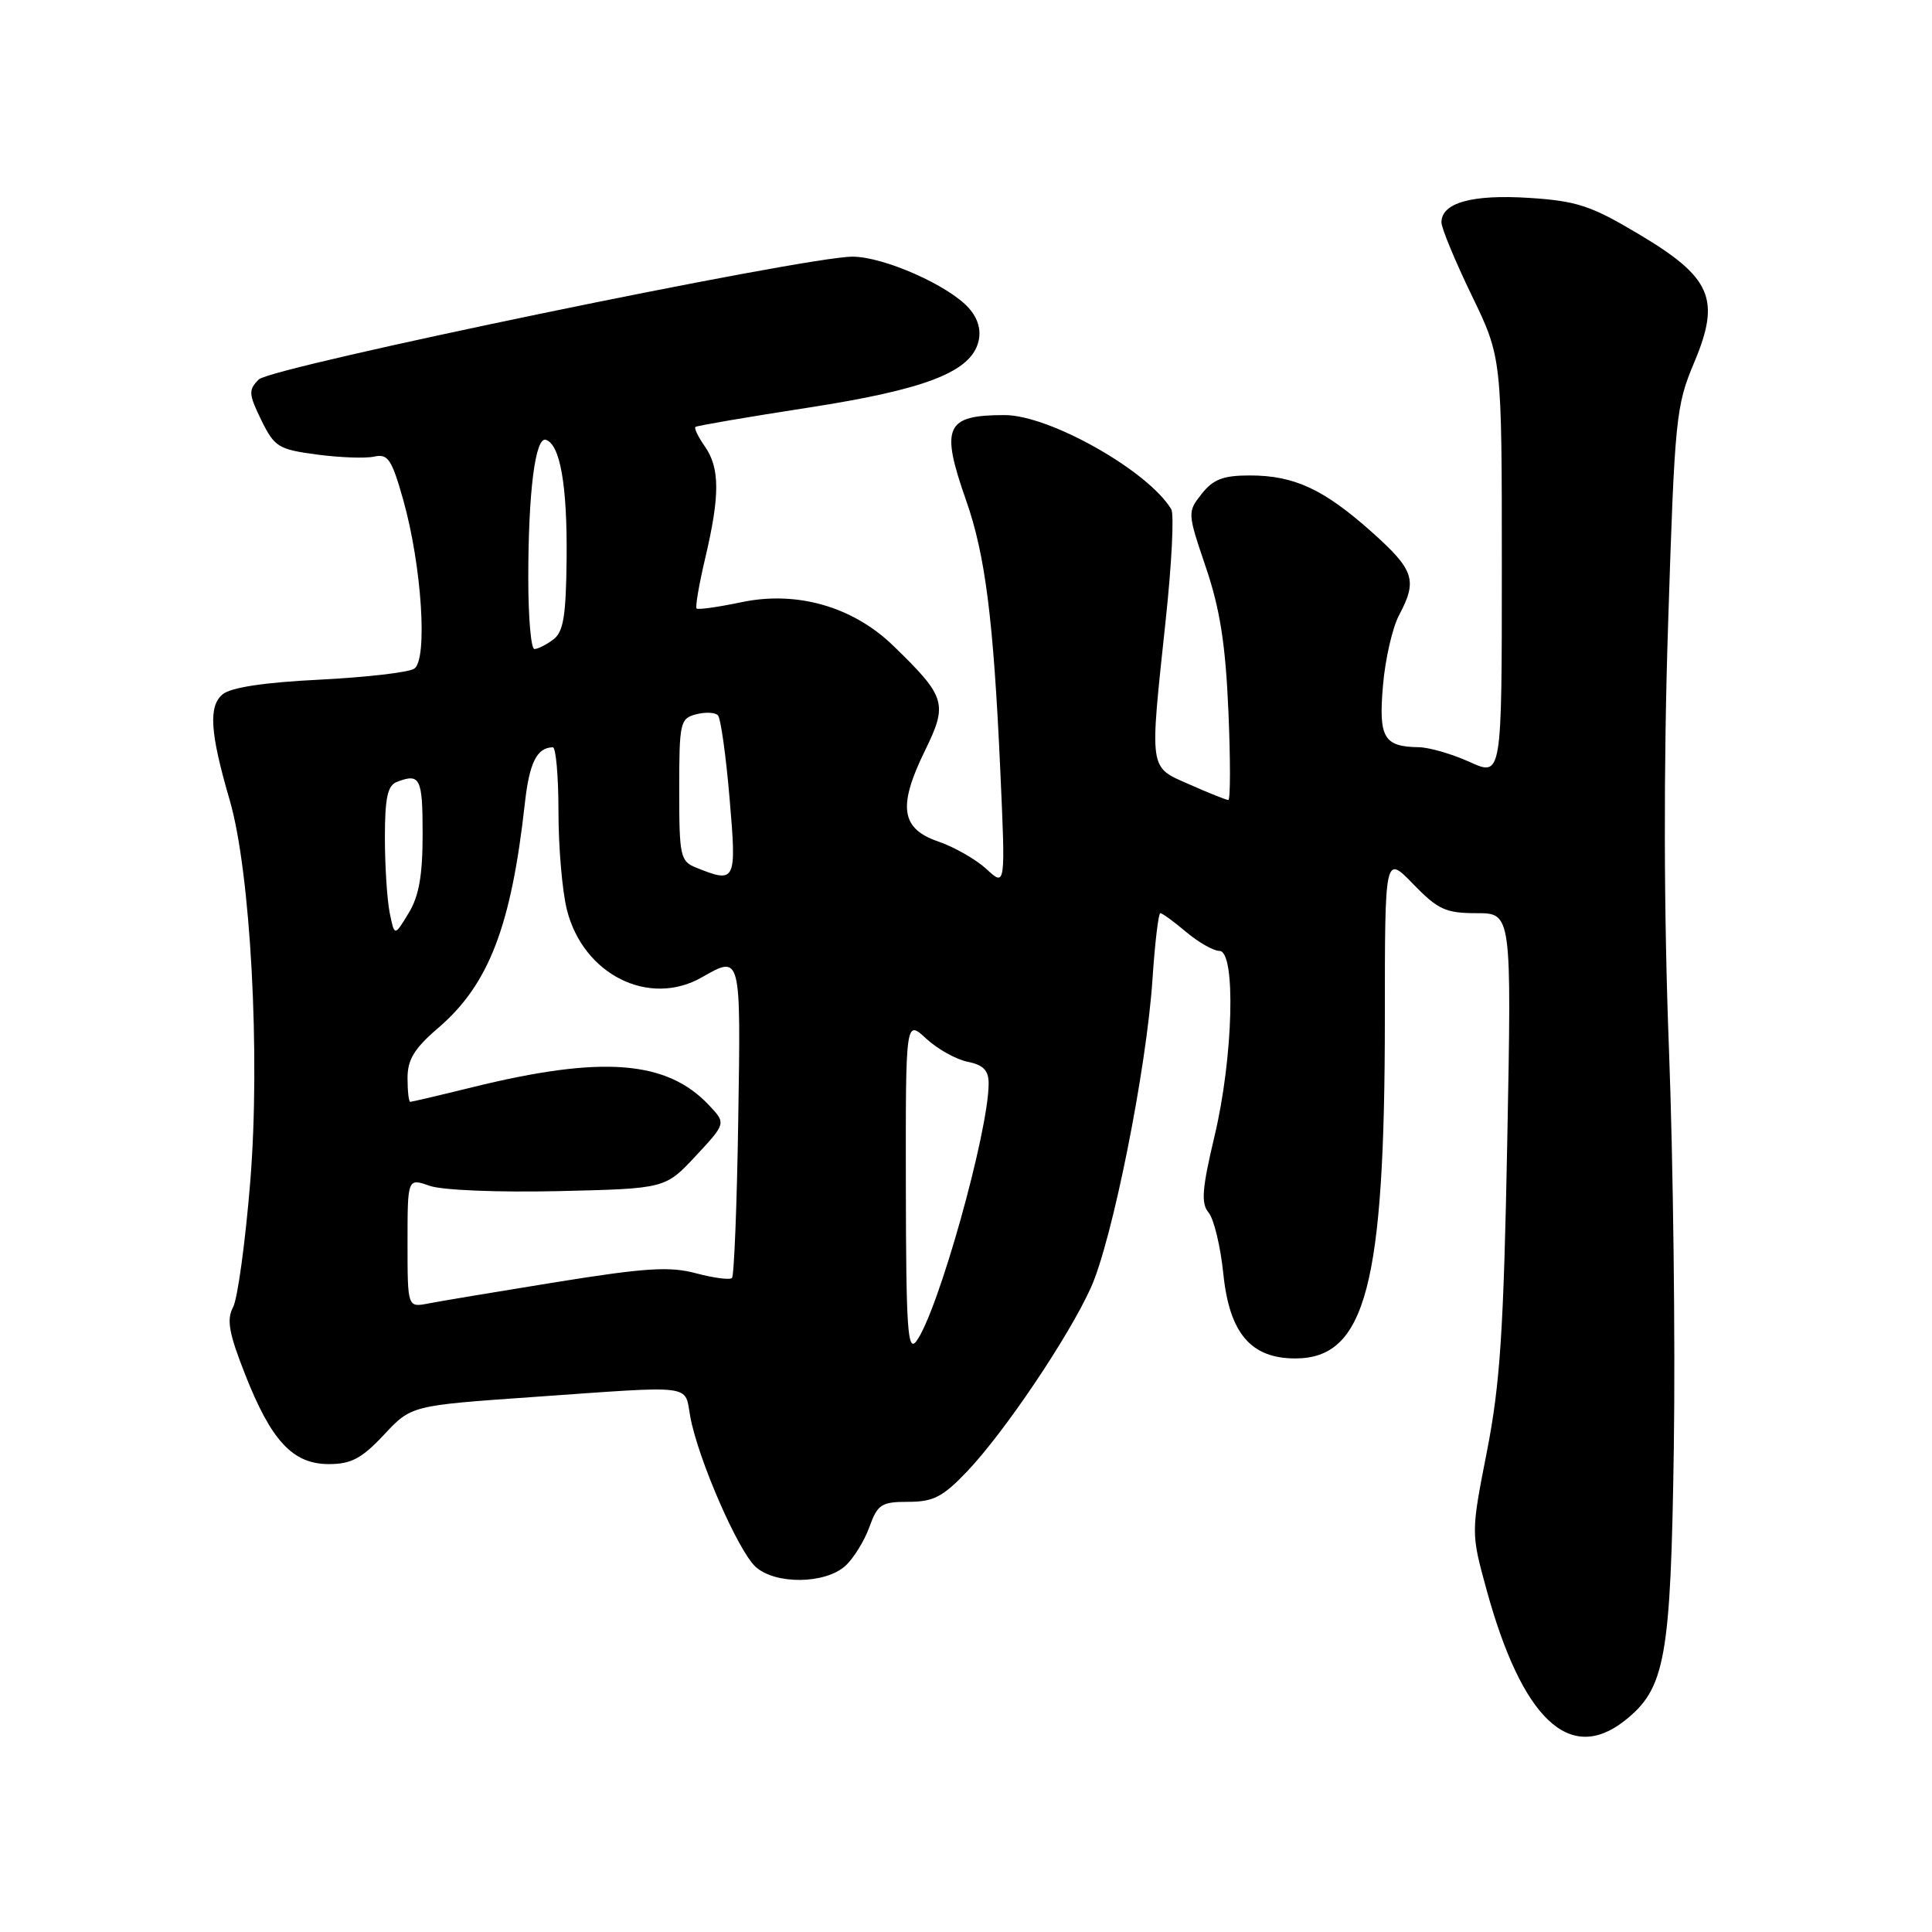 <?xml version="1.0" encoding="UTF-8" standalone="no"?>
<!DOCTYPE svg PUBLIC "-//W3C//DTD SVG 1.1//EN" "http://www.w3.org/Graphics/SVG/1.1/DTD/svg11.dtd" >
<svg xmlns="http://www.w3.org/2000/svg" xmlns:xlink="http://www.w3.org/1999/xlink" version="1.1" viewBox="0 0 256 256">
 <g >
 <path fill="currentColor"
d=" M 215.25 228.02 C 220.67 223.75 221.38 219.82 221.79 191.84 C 222.00 177.72 221.71 153.87 221.14 138.84 C 220.46 121.02 220.42 101.49 221.03 82.78 C 221.91 55.35 222.06 53.79 224.49 48.03 C 228.04 39.59 226.80 36.75 217.02 30.95 C 210.79 27.24 208.92 26.63 202.59 26.22 C 195.06 25.74 191.00 26.87 191.00 29.46 C 191.00 30.23 192.80 34.57 195.00 39.12 C 199.00 47.39 199.00 47.39 199.00 75.15 C 199.00 102.90 199.00 102.90 194.75 100.97 C 192.41 99.91 189.38 99.03 188.00 99.01 C 183.35 98.94 182.66 97.76 183.25 90.85 C 183.54 87.36 184.51 83.15 185.39 81.50 C 187.85 76.88 187.40 75.52 181.75 70.48 C 175.39 64.81 171.48 63.00 165.60 63.00 C 162.07 63.00 160.75 63.51 159.23 65.44 C 157.33 67.85 157.33 67.94 159.79 75.19 C 161.66 80.71 162.39 85.38 162.77 94.25 C 163.05 100.71 163.04 106.00 162.76 106.00 C 162.48 106.00 160.17 105.08 157.63 103.95 C 152.18 101.55 152.31 102.38 154.47 82.08 C 155.26 74.69 155.59 68.12 155.20 67.48 C 152.15 62.39 139.07 55.00 133.12 55.00 C 125.26 55.00 124.58 56.53 128.03 66.35 C 130.55 73.53 131.64 82.08 132.54 102.00 C 133.24 117.50 133.24 117.50 130.72 115.16 C 129.33 113.88 126.46 112.24 124.34 111.51 C 119.38 109.82 118.94 106.87 122.55 99.49 C 125.62 93.22 125.36 92.36 118.37 85.57 C 113.03 80.39 105.61 78.25 98.27 79.79 C 95.17 80.44 92.48 80.82 92.30 80.63 C 92.11 80.44 92.63 77.41 93.46 73.89 C 95.40 65.67 95.39 62.00 93.40 59.16 C 92.52 57.90 91.95 56.74 92.15 56.57 C 92.34 56.41 99.03 55.26 107.00 54.03 C 122.65 51.61 128.64 49.29 129.65 45.26 C 130.03 43.73 129.59 42.19 128.37 40.82 C 125.70 37.82 117.12 34.02 112.97 34.01 C 106.68 33.99 35.95 48.62 34.29 50.28 C 32.90 51.67 32.94 52.21 34.62 55.66 C 36.37 59.23 36.89 59.55 42.00 60.23 C 45.02 60.63 48.44 60.76 49.59 60.50 C 51.41 60.10 51.91 60.85 53.44 66.27 C 55.89 75.00 56.70 87.44 54.88 88.61 C 54.12 89.10 48.48 89.75 42.34 90.06 C 35.00 90.42 30.60 91.09 29.50 92.00 C 27.60 93.58 27.83 97.09 30.43 106.00 C 33.20 115.48 34.52 139.87 33.16 156.57 C 32.51 164.60 31.48 172.10 30.88 173.22 C 30.01 174.84 30.33 176.66 32.45 182.04 C 35.93 190.92 38.79 194.00 43.57 194.00 C 46.53 194.00 47.93 193.26 50.87 190.12 C 54.50 186.24 54.50 186.24 70.50 185.12 C 92.42 183.58 90.66 183.36 91.47 187.75 C 92.51 193.36 97.81 205.52 100.13 207.62 C 102.74 209.98 109.34 209.91 112.02 207.48 C 113.09 206.51 114.52 204.20 115.19 202.36 C 116.29 199.32 116.78 199.00 120.36 199.00 C 123.67 199.00 124.93 198.35 128.15 194.97 C 133.11 189.75 141.57 177.19 144.54 170.64 C 147.38 164.37 151.92 141.68 152.71 129.75 C 153.03 124.94 153.50 121.00 153.75 121.00 C 154.01 121.00 155.55 122.12 157.18 123.50 C 158.82 124.87 160.79 126.00 161.58 126.00 C 163.78 126.00 163.42 140.08 160.94 150.50 C 159.27 157.55 159.12 159.44 160.15 160.68 C 160.85 161.52 161.73 165.18 162.10 168.81 C 162.91 176.67 165.75 180.00 171.63 180.00 C 180.95 180.00 183.50 170.30 183.50 134.89 C 183.50 113.27 183.50 113.27 187.25 117.14 C 190.54 120.53 191.56 121.00 195.65 121.00 C 200.30 121.00 200.30 121.00 199.72 151.25 C 199.24 176.32 198.78 183.35 197.03 192.30 C 194.91 203.11 194.91 203.11 196.97 210.63 C 201.67 227.76 207.96 233.75 215.25 228.02 Z  M 120.03 157.30 C 120.00 135.10 120.00 135.10 122.72 137.62 C 124.22 139.00 126.69 140.39 128.22 140.69 C 130.30 141.11 131.00 141.83 131.00 143.56 C 131.00 149.94 124.25 173.98 121.41 177.73 C 120.27 179.23 120.06 176.09 120.03 157.30 Z  M 54.00 164.68 C 54.00 156.10 54.00 156.10 56.94 157.13 C 58.60 157.71 66.01 158.01 74.01 157.83 C 88.15 157.50 88.15 157.50 92.18 153.18 C 96.21 148.85 96.21 148.85 93.95 146.45 C 88.35 140.49 79.77 139.83 62.61 144.06 C 58.27 145.13 54.56 146.00 54.36 146.00 C 54.16 146.00 54.00 144.58 54.00 142.85 C 54.00 140.40 54.90 138.92 58.04 136.23 C 64.75 130.49 67.73 122.78 69.54 106.50 C 70.14 101.06 71.13 99.06 73.25 99.02 C 73.66 99.01 74.00 102.85 74.00 107.56 C 74.00 112.26 74.50 118.11 75.12 120.56 C 77.28 129.14 86.00 133.50 93.00 129.50 C 98.20 126.53 98.17 126.41 97.82 148.42 C 97.65 159.65 97.27 169.07 96.99 169.34 C 96.71 169.62 94.57 169.34 92.24 168.72 C 88.74 167.78 85.53 167.99 73.75 169.88 C 65.91 171.15 58.26 172.42 56.75 172.72 C 54.00 173.25 54.00 173.25 54.00 164.68 Z  M 51.63 120.92 C 51.29 119.18 51.00 114.70 51.00 110.98 C 51.00 105.73 51.36 104.08 52.58 103.61 C 55.67 102.42 56.00 103.08 56.00 110.48 C 56.00 116.01 55.52 118.75 54.13 121.02 C 52.27 124.09 52.27 124.09 51.63 120.92 Z  M 92.25 114.97 C 90.14 114.12 90.00 113.48 90.00 104.65 C 90.00 95.75 90.12 95.20 92.23 94.65 C 93.46 94.33 94.76 94.39 95.13 94.78 C 95.50 95.18 96.19 100.11 96.67 105.75 C 97.62 116.85 97.51 117.08 92.25 114.97 Z  M 70.00 76.64 C 70.00 65.14 70.93 57.81 72.34 58.28 C 74.23 58.91 75.17 64.32 75.08 74.00 C 75.00 81.67 74.66 83.74 73.30 84.75 C 72.38 85.44 71.25 86.00 70.81 86.00 C 70.36 86.00 70.00 81.79 70.00 76.64 Z "/>
</g>
</svg>
